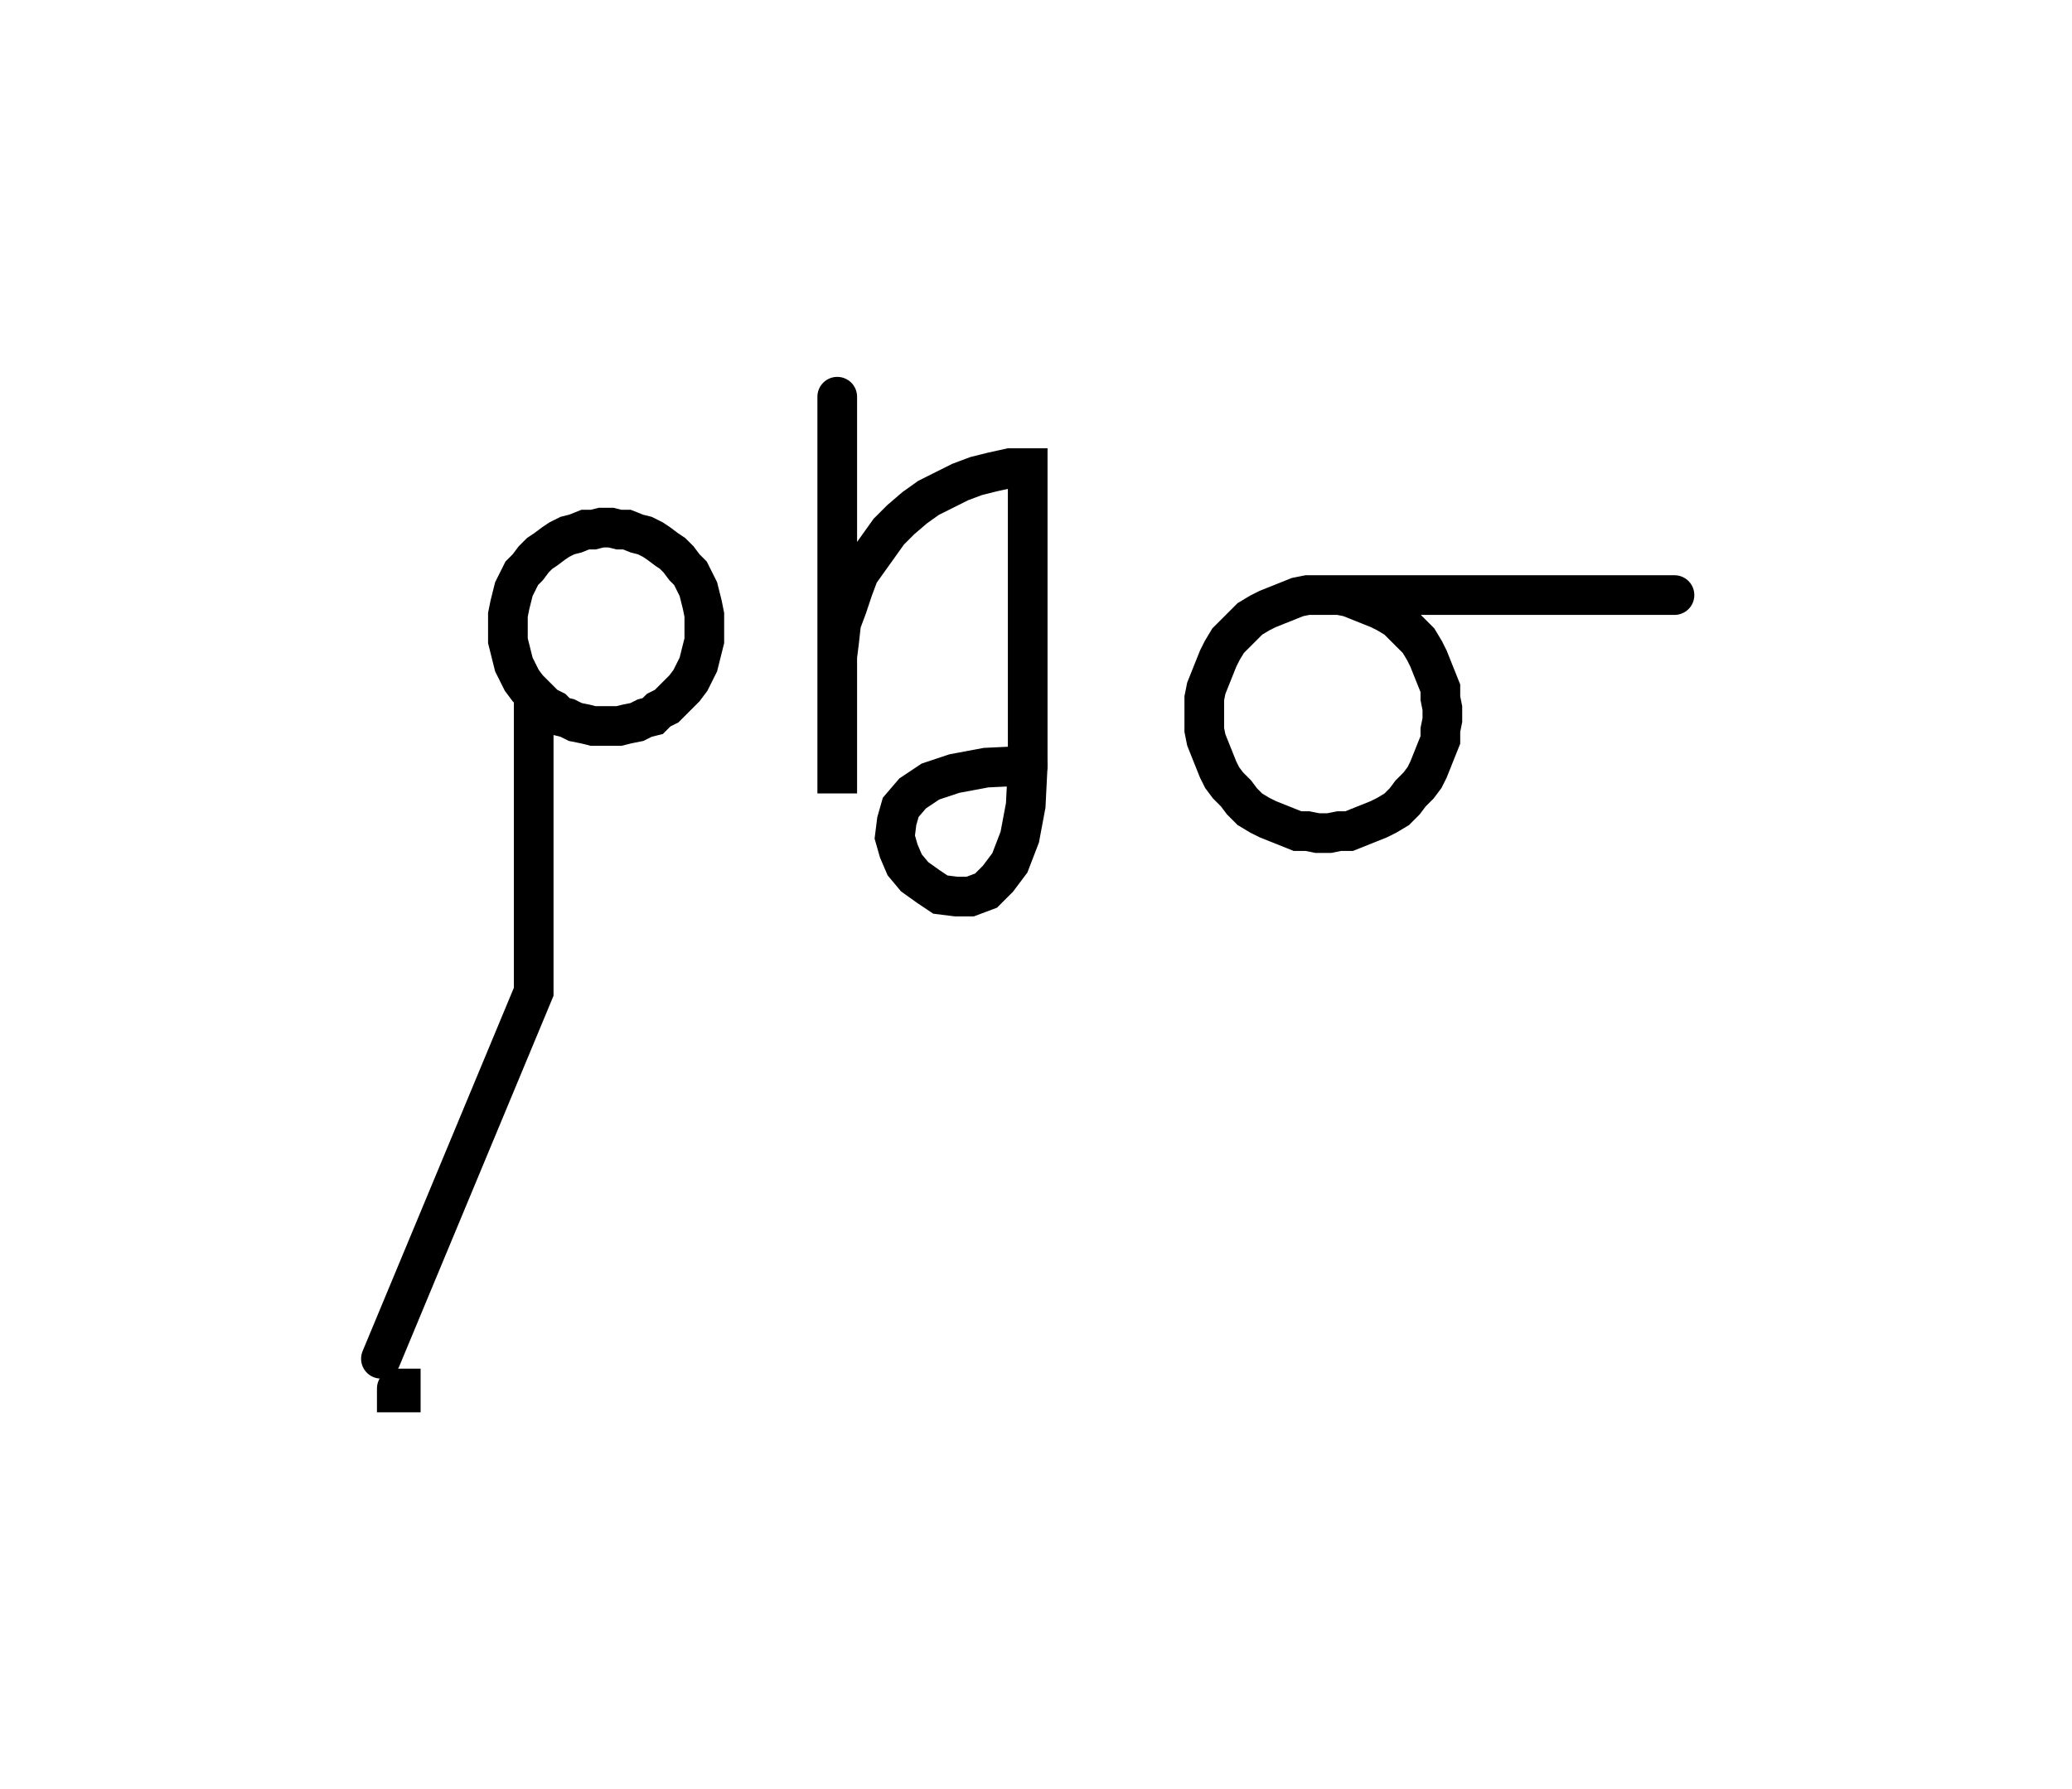 <svg xmlns="http://www.w3.org/2000/svg" width="104.436" height="90.2" style="fill:none; stroke-linecap:round;">
    <rect width="100%" height="100%" fill="#FFFFFF" />
<path stroke="#000000" stroke-width="2" d="M 90,50" />
<path stroke="#000000" stroke-width="2" d="M 20,70 20.2,70 20.2,70.2 20,70.2 20,70" />
<path stroke="#000000" stroke-width="2" d="M 26.9,70" />
<path stroke="#000000" stroke-width="2" d="M 26.9,35 27.2,35.3 27.5,35.6 27.9,35.8 28.2,36.1 28.6,36.2 29,36.4 29.5,36.5 29.9,36.6 30.3,36.6 30.8,36.6 31.2,36.6 31.6,36.5 32.1,36.4 32.5,36.2 32.9,36.1 33.2,35.8 33.6,35.6 33.9,35.3 34.2,35 34.5,34.7 34.8,34.3 35,33.9 35.2,33.5 35.3,33.1 35.4,32.7 35.5,32.3 35.5,31.8 35.5,31.4 35.5,31 35.4,30.5 35.3,30.1 35.2,29.7 35,29.3 34.8,28.9 34.5,28.6 34.2,28.2 33.9,27.9 33.6,27.7 33.2,27.4 32.9,27.2 32.5,27 32.1,26.9 31.6,26.7 31.2,26.7 30.8,26.6 30.3,26.6 29.9,26.7 29.5,26.7 29,26.9 28.6,27 28.2,27.2 27.9,27.4 27.5,27.7 27.2,27.9 26.9,28.2 26.6,28.6 26.3,28.9 26.1,29.3 25.9,29.7 25.8,30.1 25.7,30.5 25.6,31 25.6,31.4 25.6,31.8 25.6,32.3 25.7,32.7 25.8,33.1 25.9,33.5 26.1,33.9 26.3,34.3 26.6,34.7 26.9,35 26.9,50 19.2,68.5" />
<path stroke="#000000" stroke-width="2" d="M 42.2,70" />
<path stroke="#000000" stroke-width="2" d="M 42.2,20 42.2,40 42.2,34 42.2,33.1 42.3,32.3 42.4,31.4 42.7,30.6 43,29.7 43.3,28.9 43.8,28.2 44.3,27.5 44.8,26.8 45.4,26.2 46.1,25.6 46.8,25.1 47.6,24.7 48.4,24.3 49.2,24 50,23.8 50.9,23.6 51.8,23.6 51.8,38.6" />
<path stroke="#000000" stroke-width="2" d="M 51.8,38.6 51.7,40.6 51.4,42.2 50.9,43.5 50.3,44.3 49.7,44.9 48.9,45.2 48.2,45.2 47.4,45.1 46.8,44.7 46.1,44.2 45.6,43.6 45.3,42.9 45.1,42.2 45.2,41.4 45.4,40.7 46,40 46.9,39.4 48.1,39 49.7,38.7 51.8,38.6" />
<path stroke="#000000" stroke-width="2" d="M 58.4,70" />
<path stroke="#000000" stroke-width="2" d="M 66.4,30 67,30 67.5,30 68,30.1 68.5,30.3 69,30.5 69.5,30.7 69.9,30.9 70.4,31.2 70.8,31.6 71.1,31.9 71.5,32.3 71.8,32.8 72,33.2 72.2,33.7 72.4,34.2 72.6,34.7 72.6,35.2 72.7,35.7 72.7,36.3 72.6,36.8 72.6,37.3 72.4,37.8 72.2,38.3 72,38.8 71.8,39.2 71.5,39.6 71.1,40 70.8,40.4 70.4,40.8 69.9,41.1 69.5,41.3 69,41.5 68.5,41.7 68,41.9 67.5,41.9 67,42 66.4,42 65.9,41.9 65.4,41.9 64.9,41.7 64.4,41.5 63.9,41.3 63.5,41.1 63,40.8 62.6,40.4 62.3,40 61.9,39.6 61.6,39.2 61.4,38.8 61.2,38.3 61,37.8 60.8,37.3 60.7,36.8 60.7,36.3 60.7,35.7 60.7,35.2 60.8,34.7 61,34.2 61.2,33.7 61.4,33.2 61.6,32.8 61.9,32.3 62.3,31.9 62.6,31.6 63,31.2 63.5,30.9 63.9,30.7 64.4,30.5 64.9,30.3 65.4,30.1 65.9,30 66.4,30 84.4,30" />
</svg>
